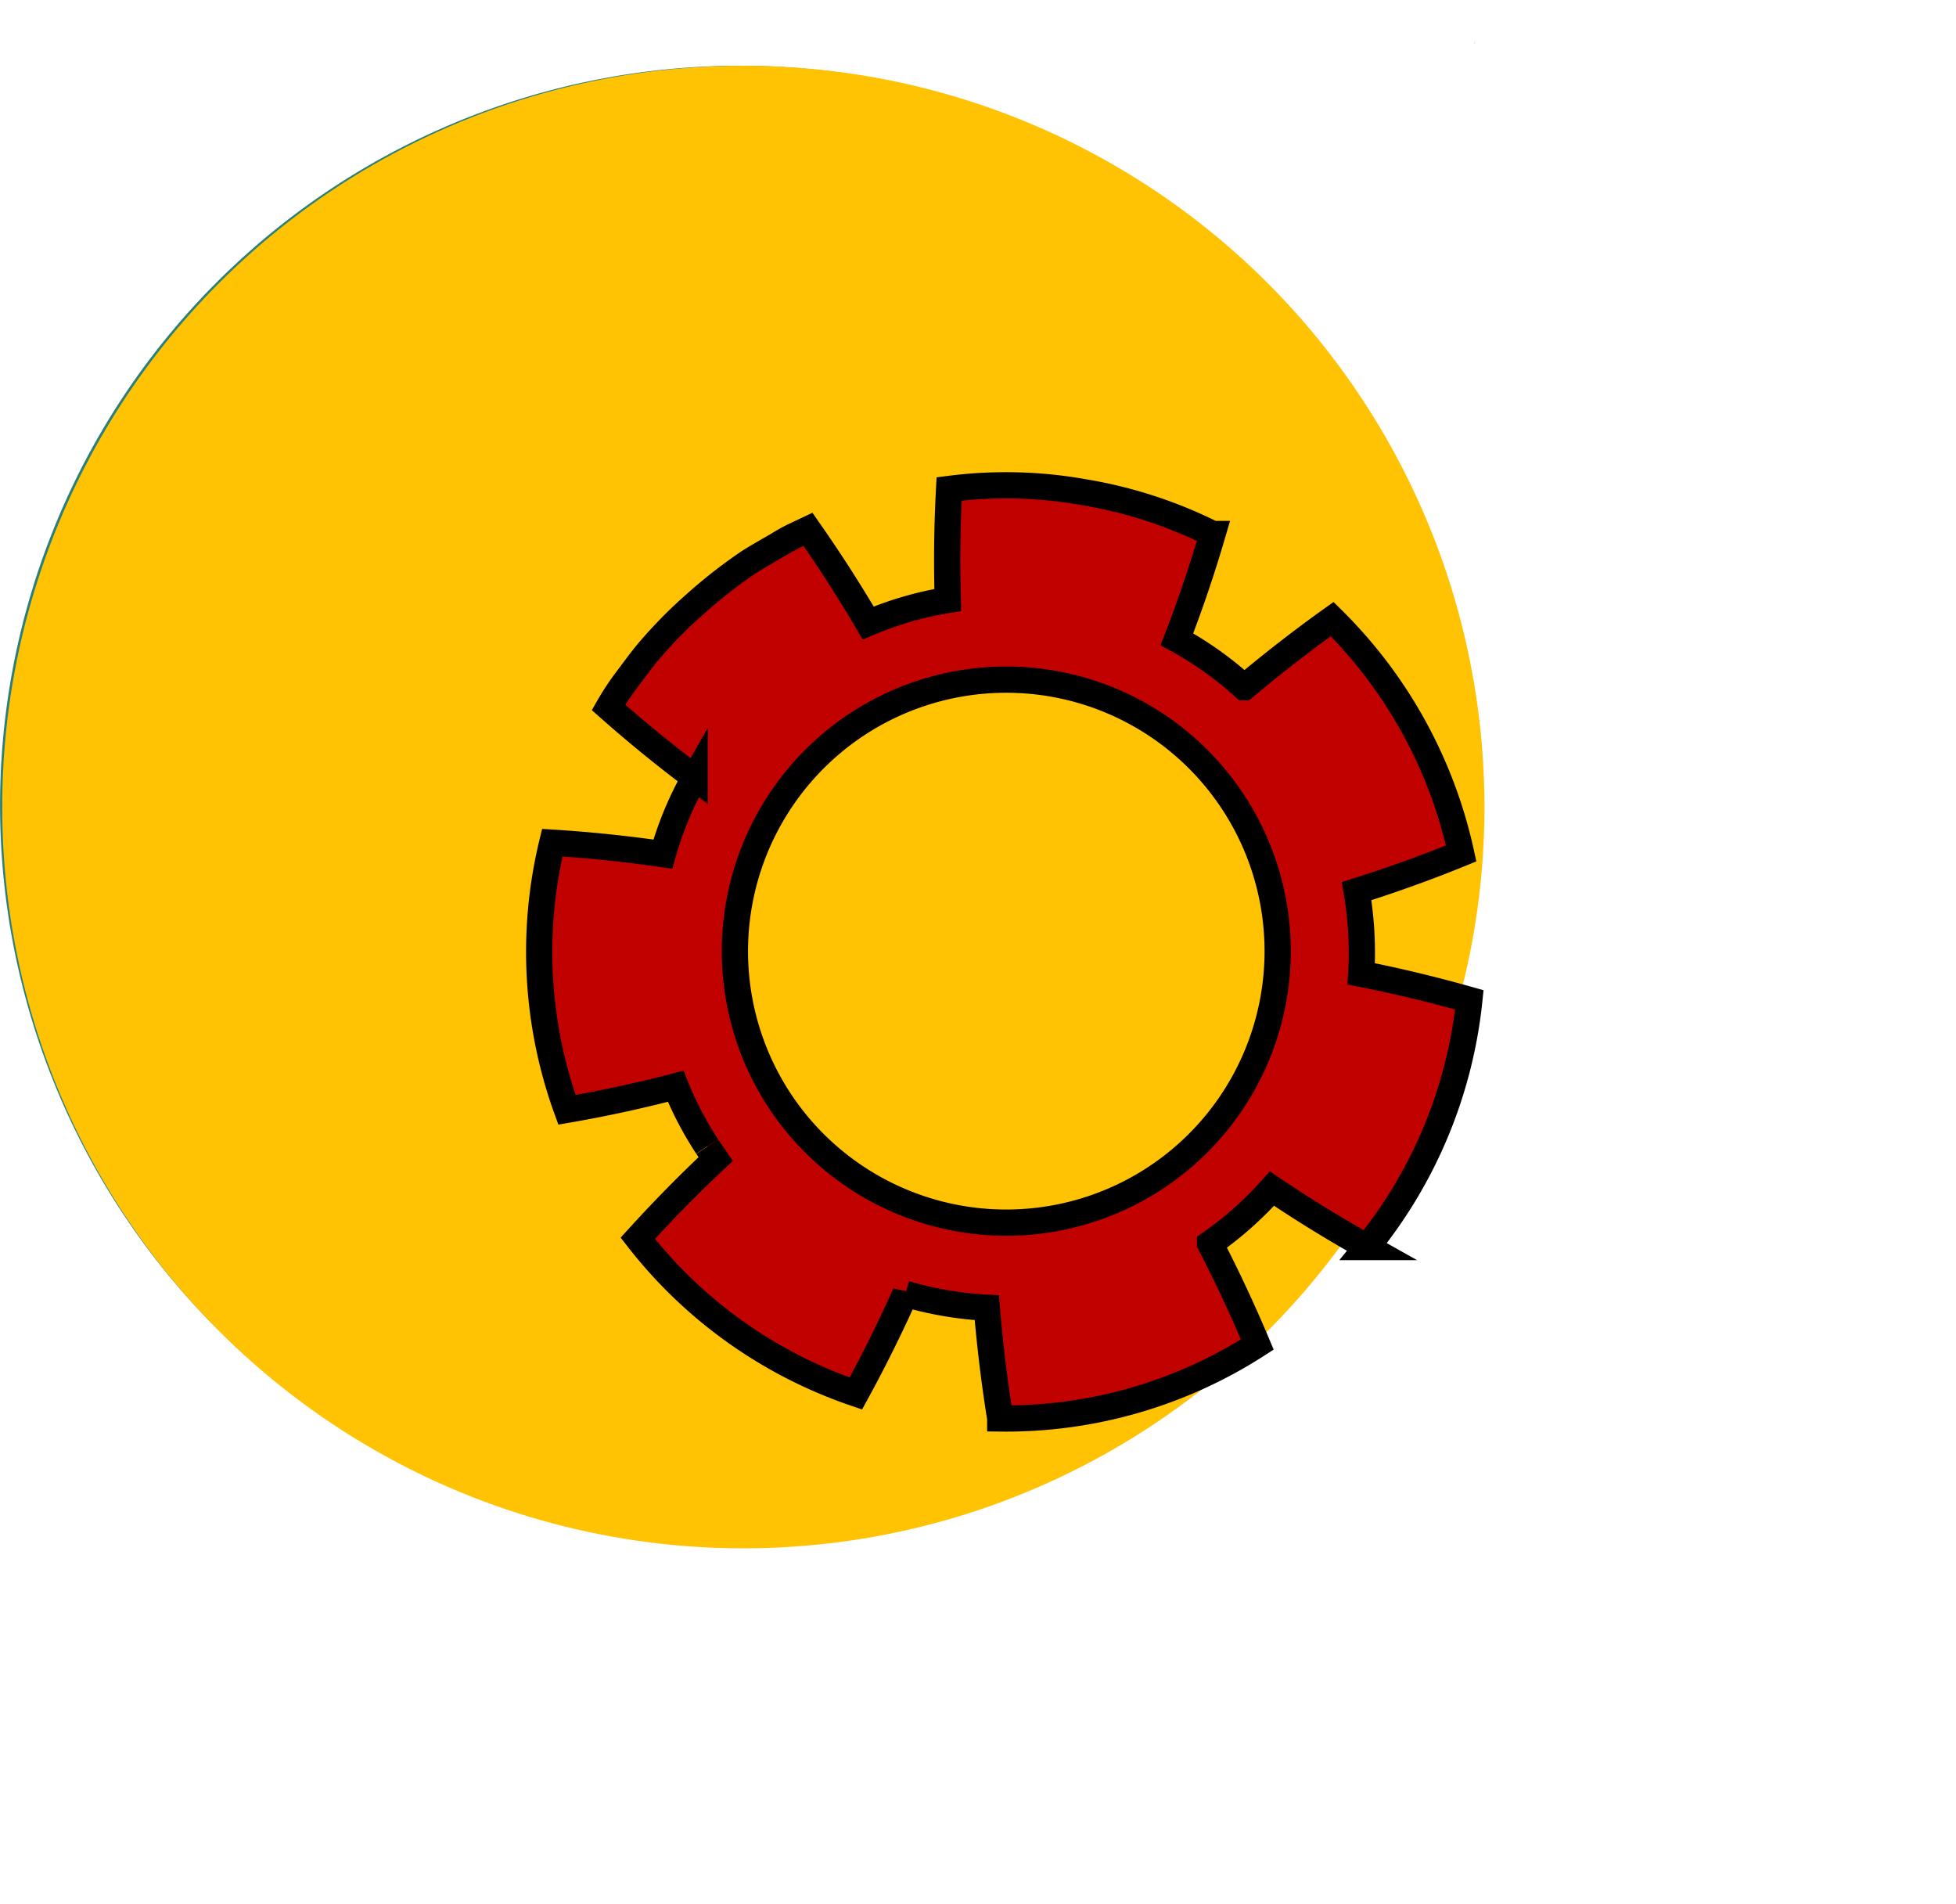 <svg xmlns="http://www.w3.org/2000/svg" xmlns:xlink="http://www.w3.org/1999/xlink" width="37.284" height="36.28" viewBox="0 0 37.284 36.28">
  <defs>
    <filter id="Trazado_906062" x="1.022" y="0" width="36.262" height="36.28" filterUnits="userSpaceOnUse">
      <feOffset dx="5" dy="3" input="SourceAlpha"/>
      <feGaussianBlur stdDeviation="3" result="blur"/>
      <feFlood flood-opacity="0.161"/>
      <feComposite operator="in" in2="blur"/>
      <feComposite in="SourceGraphic"/>
    </filter>
  </defs>
  <g id="Grupo_1111372" data-name="Grupo 1111372" transform="translate(-294.096 -2474.516)">
    <g id="Grupo_1111097" data-name="Grupo 1111097" transform="translate(3.063 -649.615)">
      <g id="Grupo_1107067" data-name="Grupo 1107067" transform="translate(291.034 3124.905)">
        <path id="Trazado_903388" data-name="Trazado 903388" d="M200.682,135.353c-.006.026-.012.051-.02.075v0a.239.239,0,0,0,.02-.077" transform="translate(-172.566 -135.353)" fill="#2d2d2d"/>
        <path id="Trazado_903389" data-name="Trazado 903389" d="M14.094,0A14.094,14.094,0,1,1,0,14.094,14.094,14.094,0,0,1,14.094,0Z" transform="translate(0 0.479)" fill="#2b7f7b"/>
        <circle id="Elipse_12422" data-name="Elipse 12422" cx="14.127" cy="14.127" r="14.127" transform="translate(0.041 0.479)" fill="#ffc303"/>
      </g>
      <g transform="matrix(1, 0, 0, 1, 291.03, 3124.13)" filter="url(#Trazado_906062)">
        <path id="Trazado_906062-2" data-name="Trazado 906062" d="M55.315,171.993c.053.081.106.158.16.236q-.769.722-1.485,1.51a8.868,8.868,0,0,0,4.157,2.958c.339-.618.654-1.254.943-1.9a6.706,6.706,0,0,0,1.553.265q.087,1.057.256,2.111a8.847,8.847,0,0,0,4.9-1.409q-.412-.981-.9-1.924a6.679,6.679,0,0,0,1.179-1.048c.585.395,1.191.767,1.81,1.114a8.907,8.907,0,0,0,1.953-4.711c-.684-.193-1.37-.359-2.061-.495a6.959,6.959,0,0,0-.088-1.577c.673-.212,1.34-.451,1.993-.718a8.935,8.935,0,0,0-2.459-4.466c-.579.413-1.139.85-1.676,1.3a6.616,6.616,0,0,0-1.284-.915q.383-.99.68-2.007a8.61,8.61,0,0,0-2.447-.795,8.459,8.459,0,0,0-2.575-.063q-.057,1.067-.025,2.116a6.567,6.567,0,0,0-1.517.439q-.532-.907-1.147-1.785l-.293.139c-.1.05-.188.1-.28.158-.185.108-.373.212-.554.327a9.581,9.581,0,0,0-1.017.793,8.717,8.717,0,0,0-.907.923c-.138.165-.264.341-.395.514a4.961,4.961,0,0,0-.357.539q.8.708,1.642,1.339v0a6.533,6.533,0,0,0-.606,1.457c-.7-.1-1.4-.174-2.108-.218a8.822,8.822,0,0,0,.28,5.091q1.043-.18,2.072-.449a6.533,6.533,0,0,0,.6,1.147m2.869-8.052a5.174,5.174,0,1,1-1.5,7.159,5.18,5.18,0,0,1,1.5-7.159" transform="translate(-46.83 -153.14)" fill="#c10000" stroke="#000" stroke-width="0.5"/>
      </g>
    </g>
  </g>
</svg>
